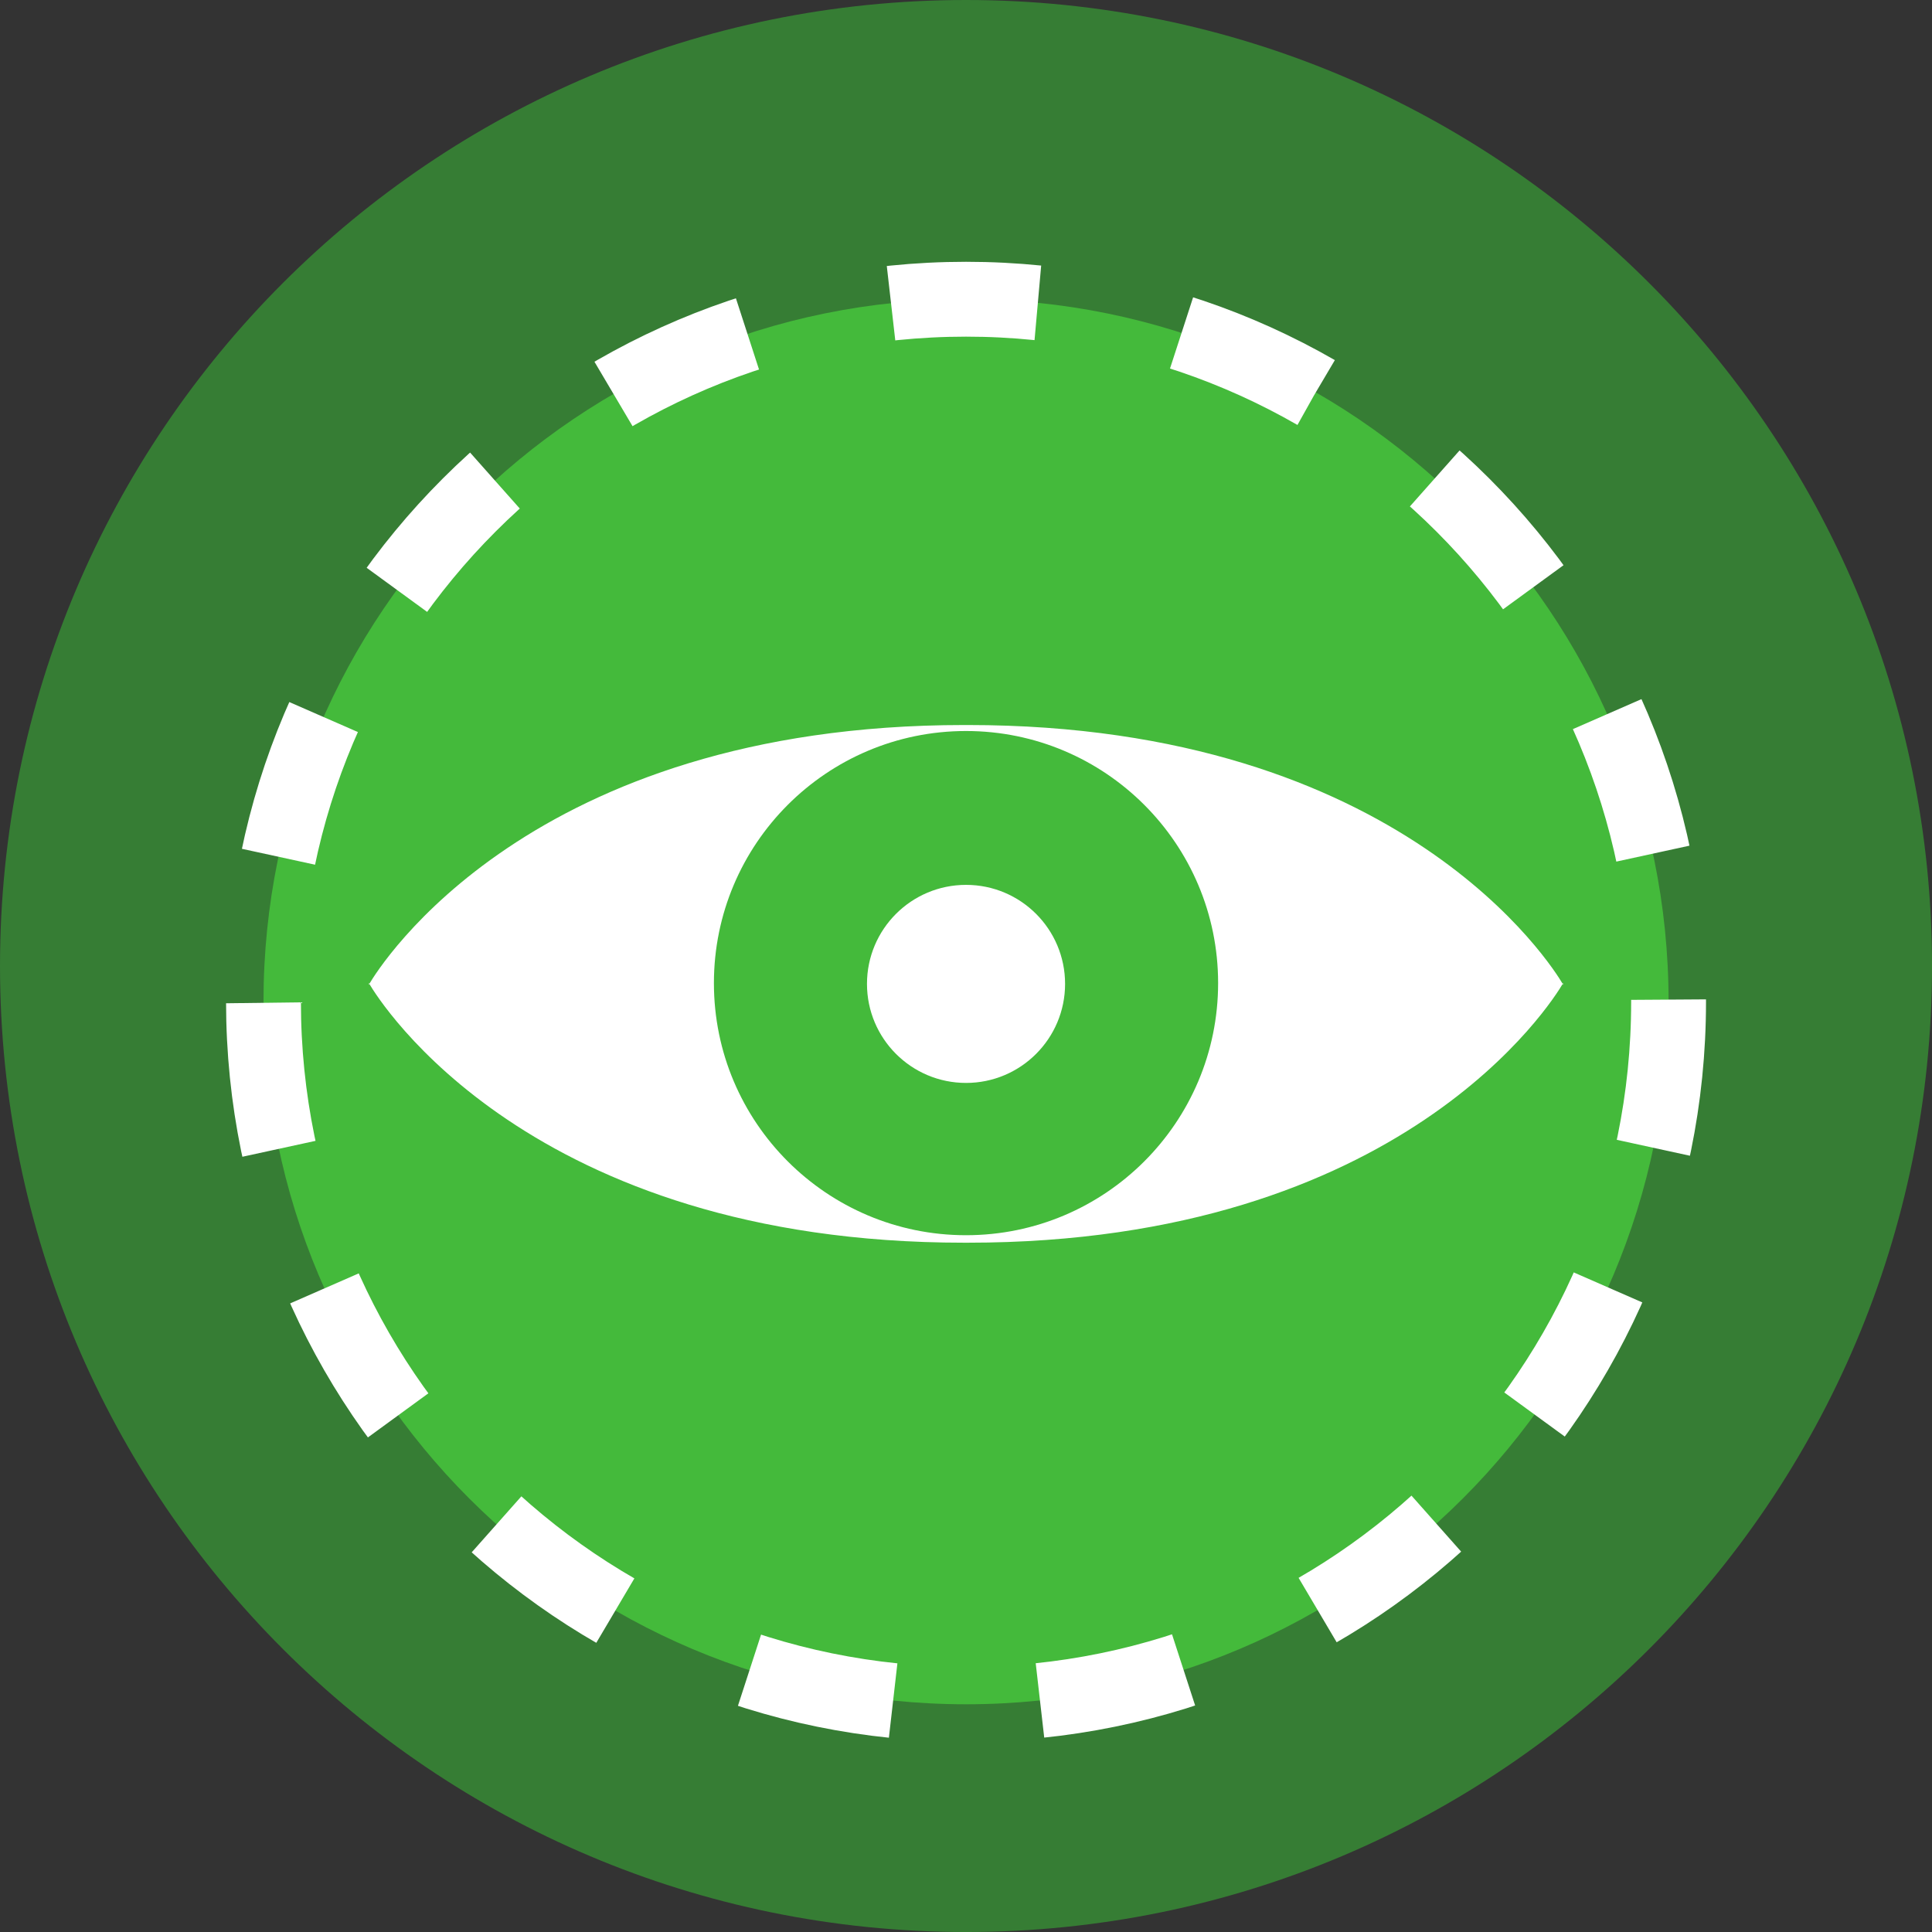 <?xml version="1.0" encoding="UTF-8" standalone="no"?>
<svg
   xmlns:dc="http://purl.org/dc/elements/1.1/"
   xmlns:cc="http://creativecommons.org/ns#"
   xmlns:rdf="http://www.w3.org/1999/02/22-rdf-syntax-ns#"
   xmlns:svg="http://www.w3.org/2000/svg"
   xmlns="http://www.w3.org/2000/svg"
   version="1.1"
   id="svg13566"
   viewBox="0 0 64.527 64.527"
   height="18.211mm"
   width="18.211mm">
  <rect x="0" y="0" width="64.527" height="64.527" fill="#333333" stroke="none"/>
  <defs
     id="defs13568" />
  <g
     transform="translate(-144.879,-194.384)"
     id="layer1">
    <g
       id="g13527"
       transform="matrix(1.25,0,0,-1.25,-824.382,623.039)">
      <g
         id="g312"
         transform="translate(827.031,317.113)">
        <path
           d="m 0,0 c 0,-14.255 -11.556,-25.811 -25.811,-25.811 -14.255,0 -25.811,11.556 -25.811,25.811 0,14.255 11.556,25.811 25.811,25.811 C -11.556,25.811 0,14.255 0,0"
           style="fill:#367d34;fill-opacity:1;fill-rule:nonzero;stroke:none"
           id="path314" />
      </g>
      <g
         id="g316"
         transform="translate(819.992,316.158)">
        <path
           d="m 0,0 c 0,-10.367 -8.404,-18.771 -18.771,-18.771 -10.368,0 -18.772,8.404 -18.772,18.771 0,10.367 8.404,18.771 18.772,18.771 C -8.404,18.771 0,10.367 0,0"
           style="fill:#44ba3b;fill-opacity:1;fill-rule:nonzero;stroke:none"
           id="path318" />
      </g>
      <g
         id="g320"
         transform="translate(819.992,316.158)">
        <path
           d="m 0,0 c 0,-10.367 -8.404,-18.771 -18.771,-18.771 -10.368,0 -18.772,8.404 -18.772,18.771 0,10.367 8.404,18.771 18.772,18.771 C -8.404,18.771 0,10.367 0,0 Z"
           style="fill:none;stroke:#ffffff;stroke-width:2;stroke-linecap:butt;stroke-linejoin:miter;stroke-miterlimit:10;stroke-dasharray:3.93, 3.93;stroke-dashoffset:0;stroke-opacity:1"
           id="path322" />
      </g>
      <g
         id="g324"
         transform="translate(801.22,309.92)">
        <path
           d="m 0,0 c -3.72,0 -6.736,3.016 -6.736,6.736 0,3.72 3.016,6.736 6.736,6.736 3.72,0 6.736,-3.016 6.736,-6.736 C 6.736,3.016 3.72,0 0,0 m 0.048,13.632 -0.096,0 c -11.628,0 -15.629,-6.464 -15.895,-6.916 0.266,-0.452 4.267,-6.916 15.895,-6.916 l 0.096,0 c 11.628,0 15.629,6.464 15.895,6.916 -0.266,0.452 -4.267,6.916 -15.895,6.916"
           style="fill:#ffffff;fill-opacity:1;fill-rule:nonzero;stroke:none"
           id="path326" />
      </g>
      <g
         id="g328"
         transform="translate(817.178,316.661)">
        <path
           d="M 0,0 C 0,0 -0.005,-0.009 -0.015,-0.026 -0.005,-0.042 0,-0.051 0,-0.051 L 0,0 Z"
           style="fill:#ffffff;fill-opacity:1;fill-rule:nonzero;stroke:none"
           id="path330" />
      </g>
      <g
         id="g332"
         transform="translate(785.263,316.61)">
        <path
           d="M 0,0 C 0,0 0.005,0.009 0.015,0.026 0.005,0.042 0,0.051 0,0.051 L 0,0 Z"
           style="fill:#ffffff;fill-opacity:1;fill-rule:nonzero;stroke:none"
           id="path334" />
      </g>
      <g
         id="g336"
         transform="translate(803.867,316.635)">
        <path
           d="m 0,0 c 0,-1.461 -1.185,-2.646 -2.646,-2.646 -1.462,0 -2.647,1.185 -2.647,2.646 0,1.462 1.185,2.646 2.647,2.646 C -1.185,2.646 0,1.462 0,0"
           style="fill:#ffffff;fill-opacity:1;fill-rule:nonzero;stroke:none"
           id="path338" />
      </g>
    </g>
  </g>
</svg>
